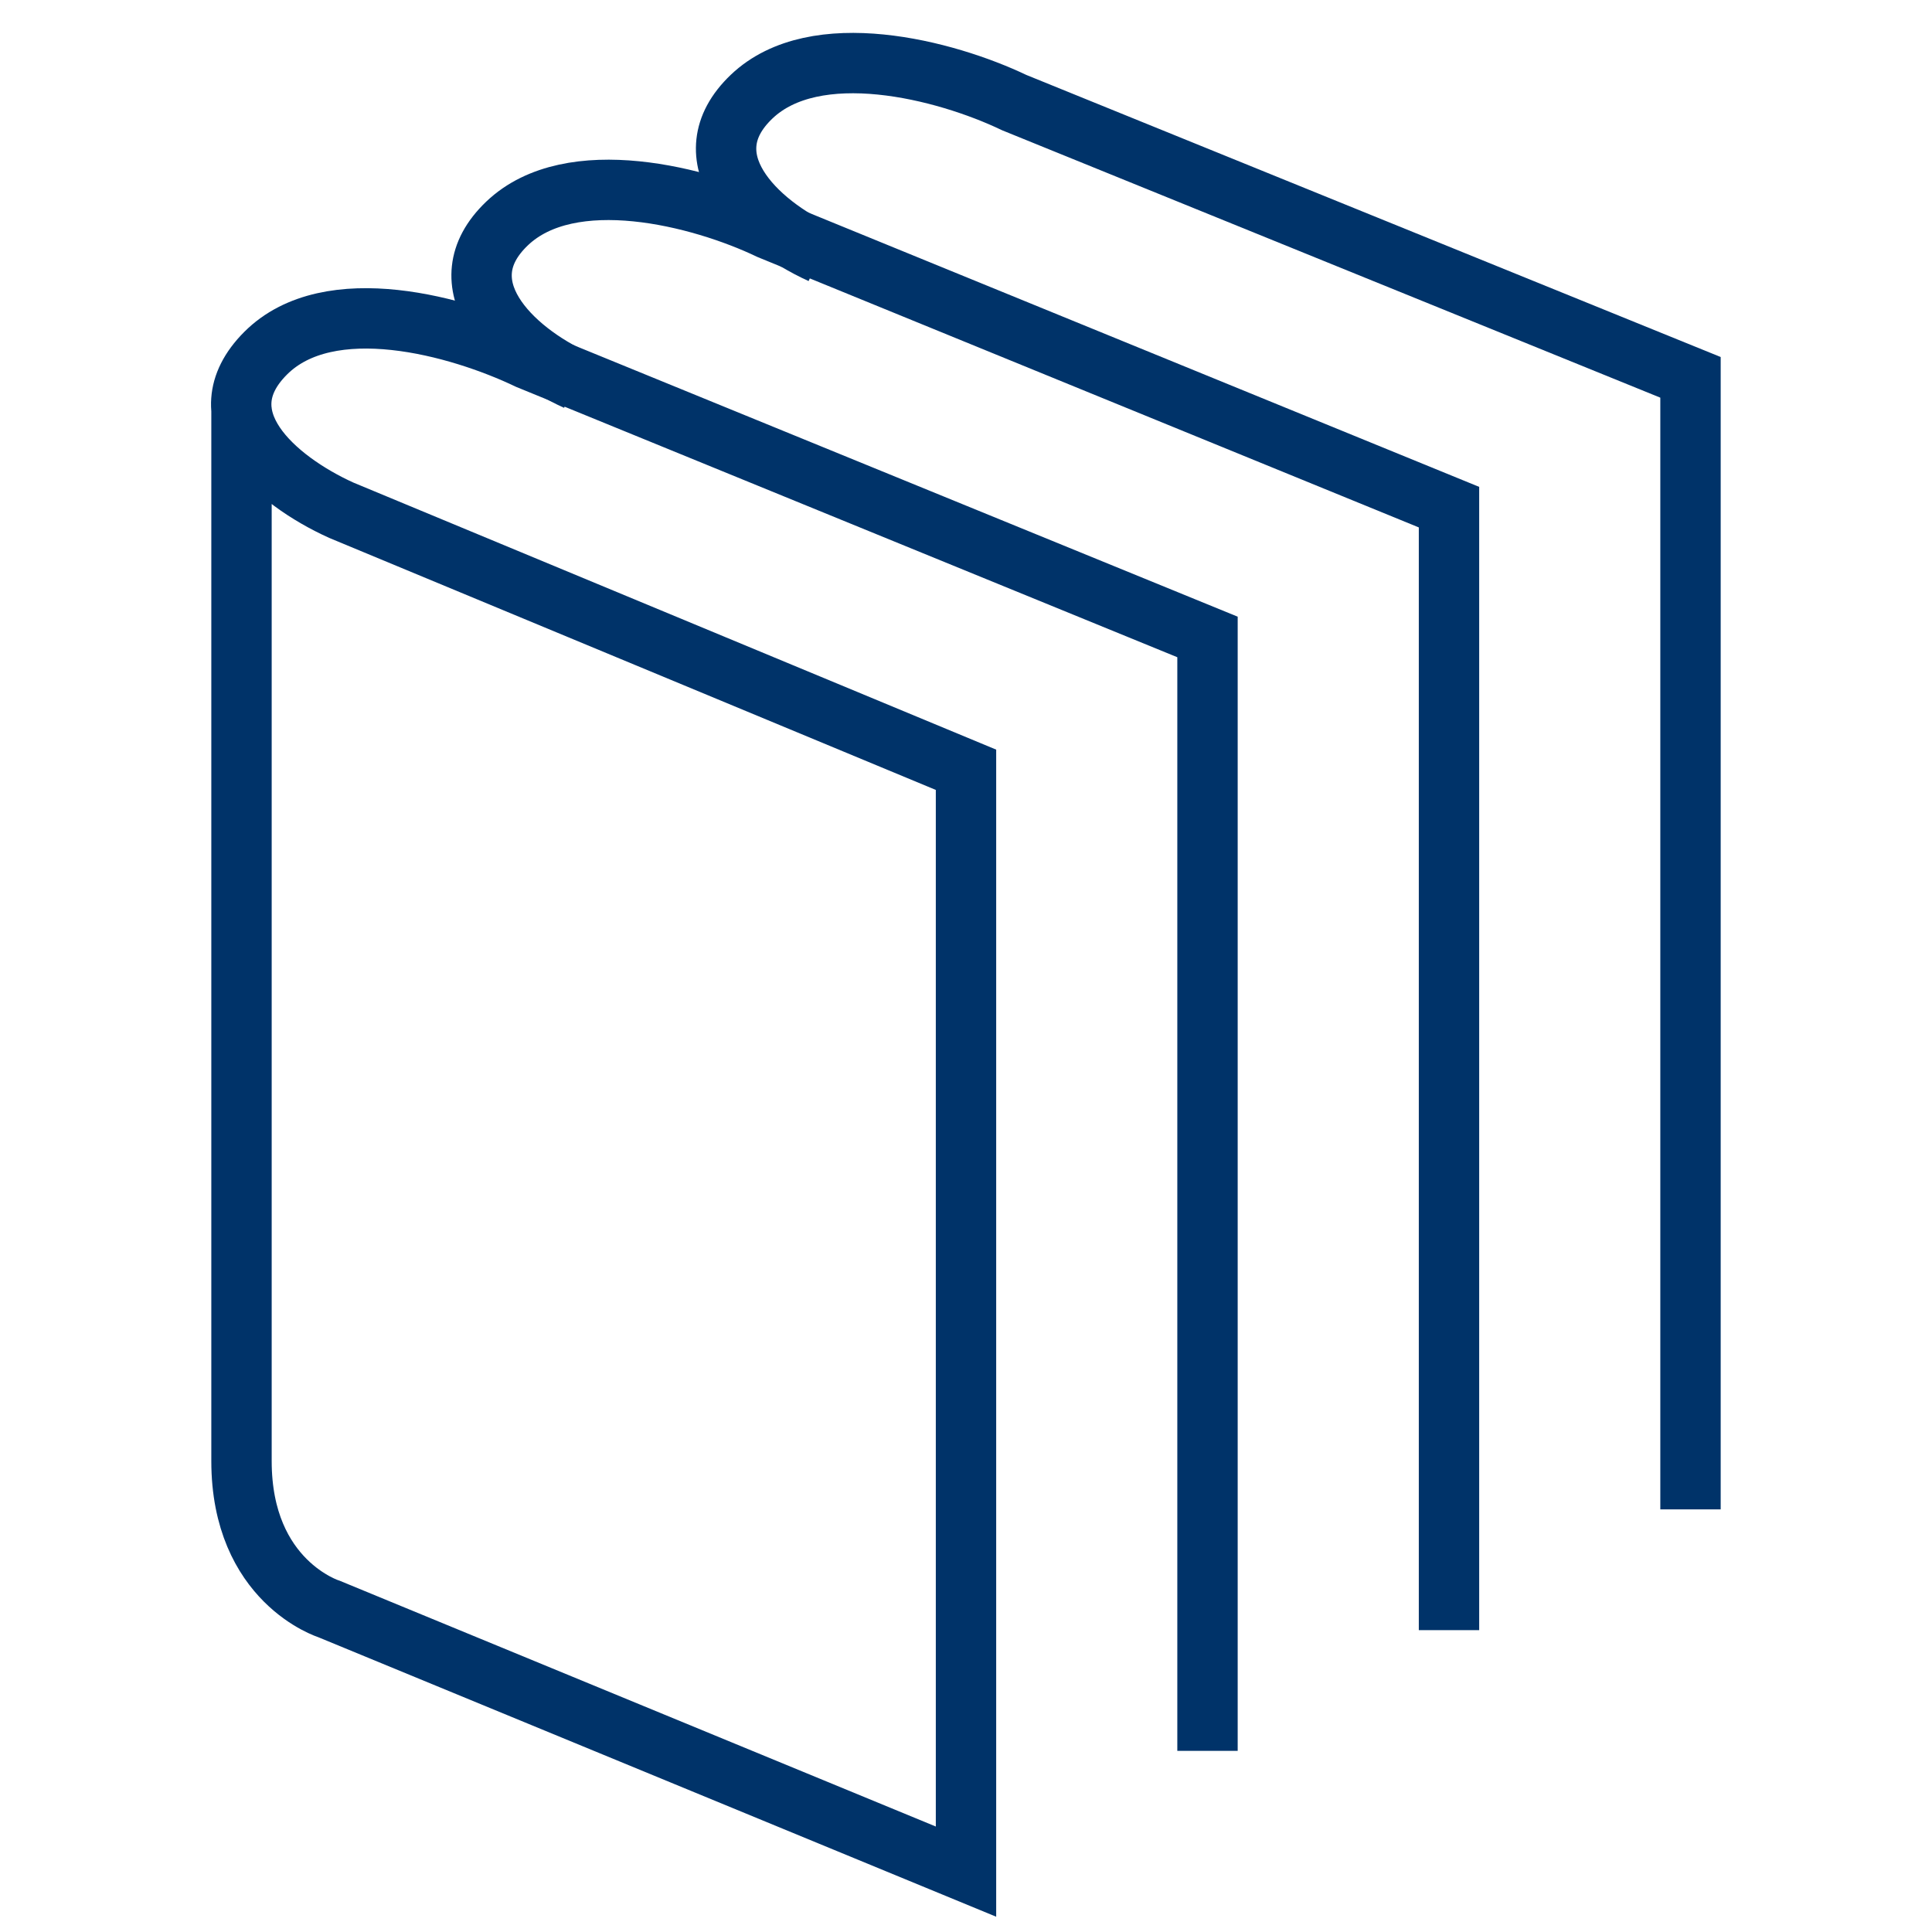 <?xml version="1.0" encoding="UTF-8"?>
<svg xmlns="http://www.w3.org/2000/svg" aria-describedby="desc" aria-labelledby="title" viewBox="0 0 64 64"><path fill="none" stroke="#003369" stroke-miterlimit="10" stroke-width="2" d="M19.1 12.6c-2.2-1-4.4-3.2-2.3-5.2s6.4-.9 8.7.2L48 16.8V54" data-name="layer2" style="stroke: #003369;"/><path fill="none" stroke="#003369" stroke-miterlimit="10" stroke-width="2" d="M27.2 8.4c-2.2-1-4.4-3.2-2.3-5.2s6.4-.9 8.7.2L56 12.5V50" data-name="layer2" style="stroke: #003369;"/><path fill="none" stroke="#003369" stroke-miterlimit="10" stroke-width="2" d="M8 13.5v34.9c0 4 2.9 4.9 2.9 4.9L32 62V25.5l-20.7-8.6c-2.2-1-4.6-3.1-2.5-5.2s6.4-.9 8.7.2L40 21.1V58" data-name="layer1" style="stroke: #003369;"/></svg>
